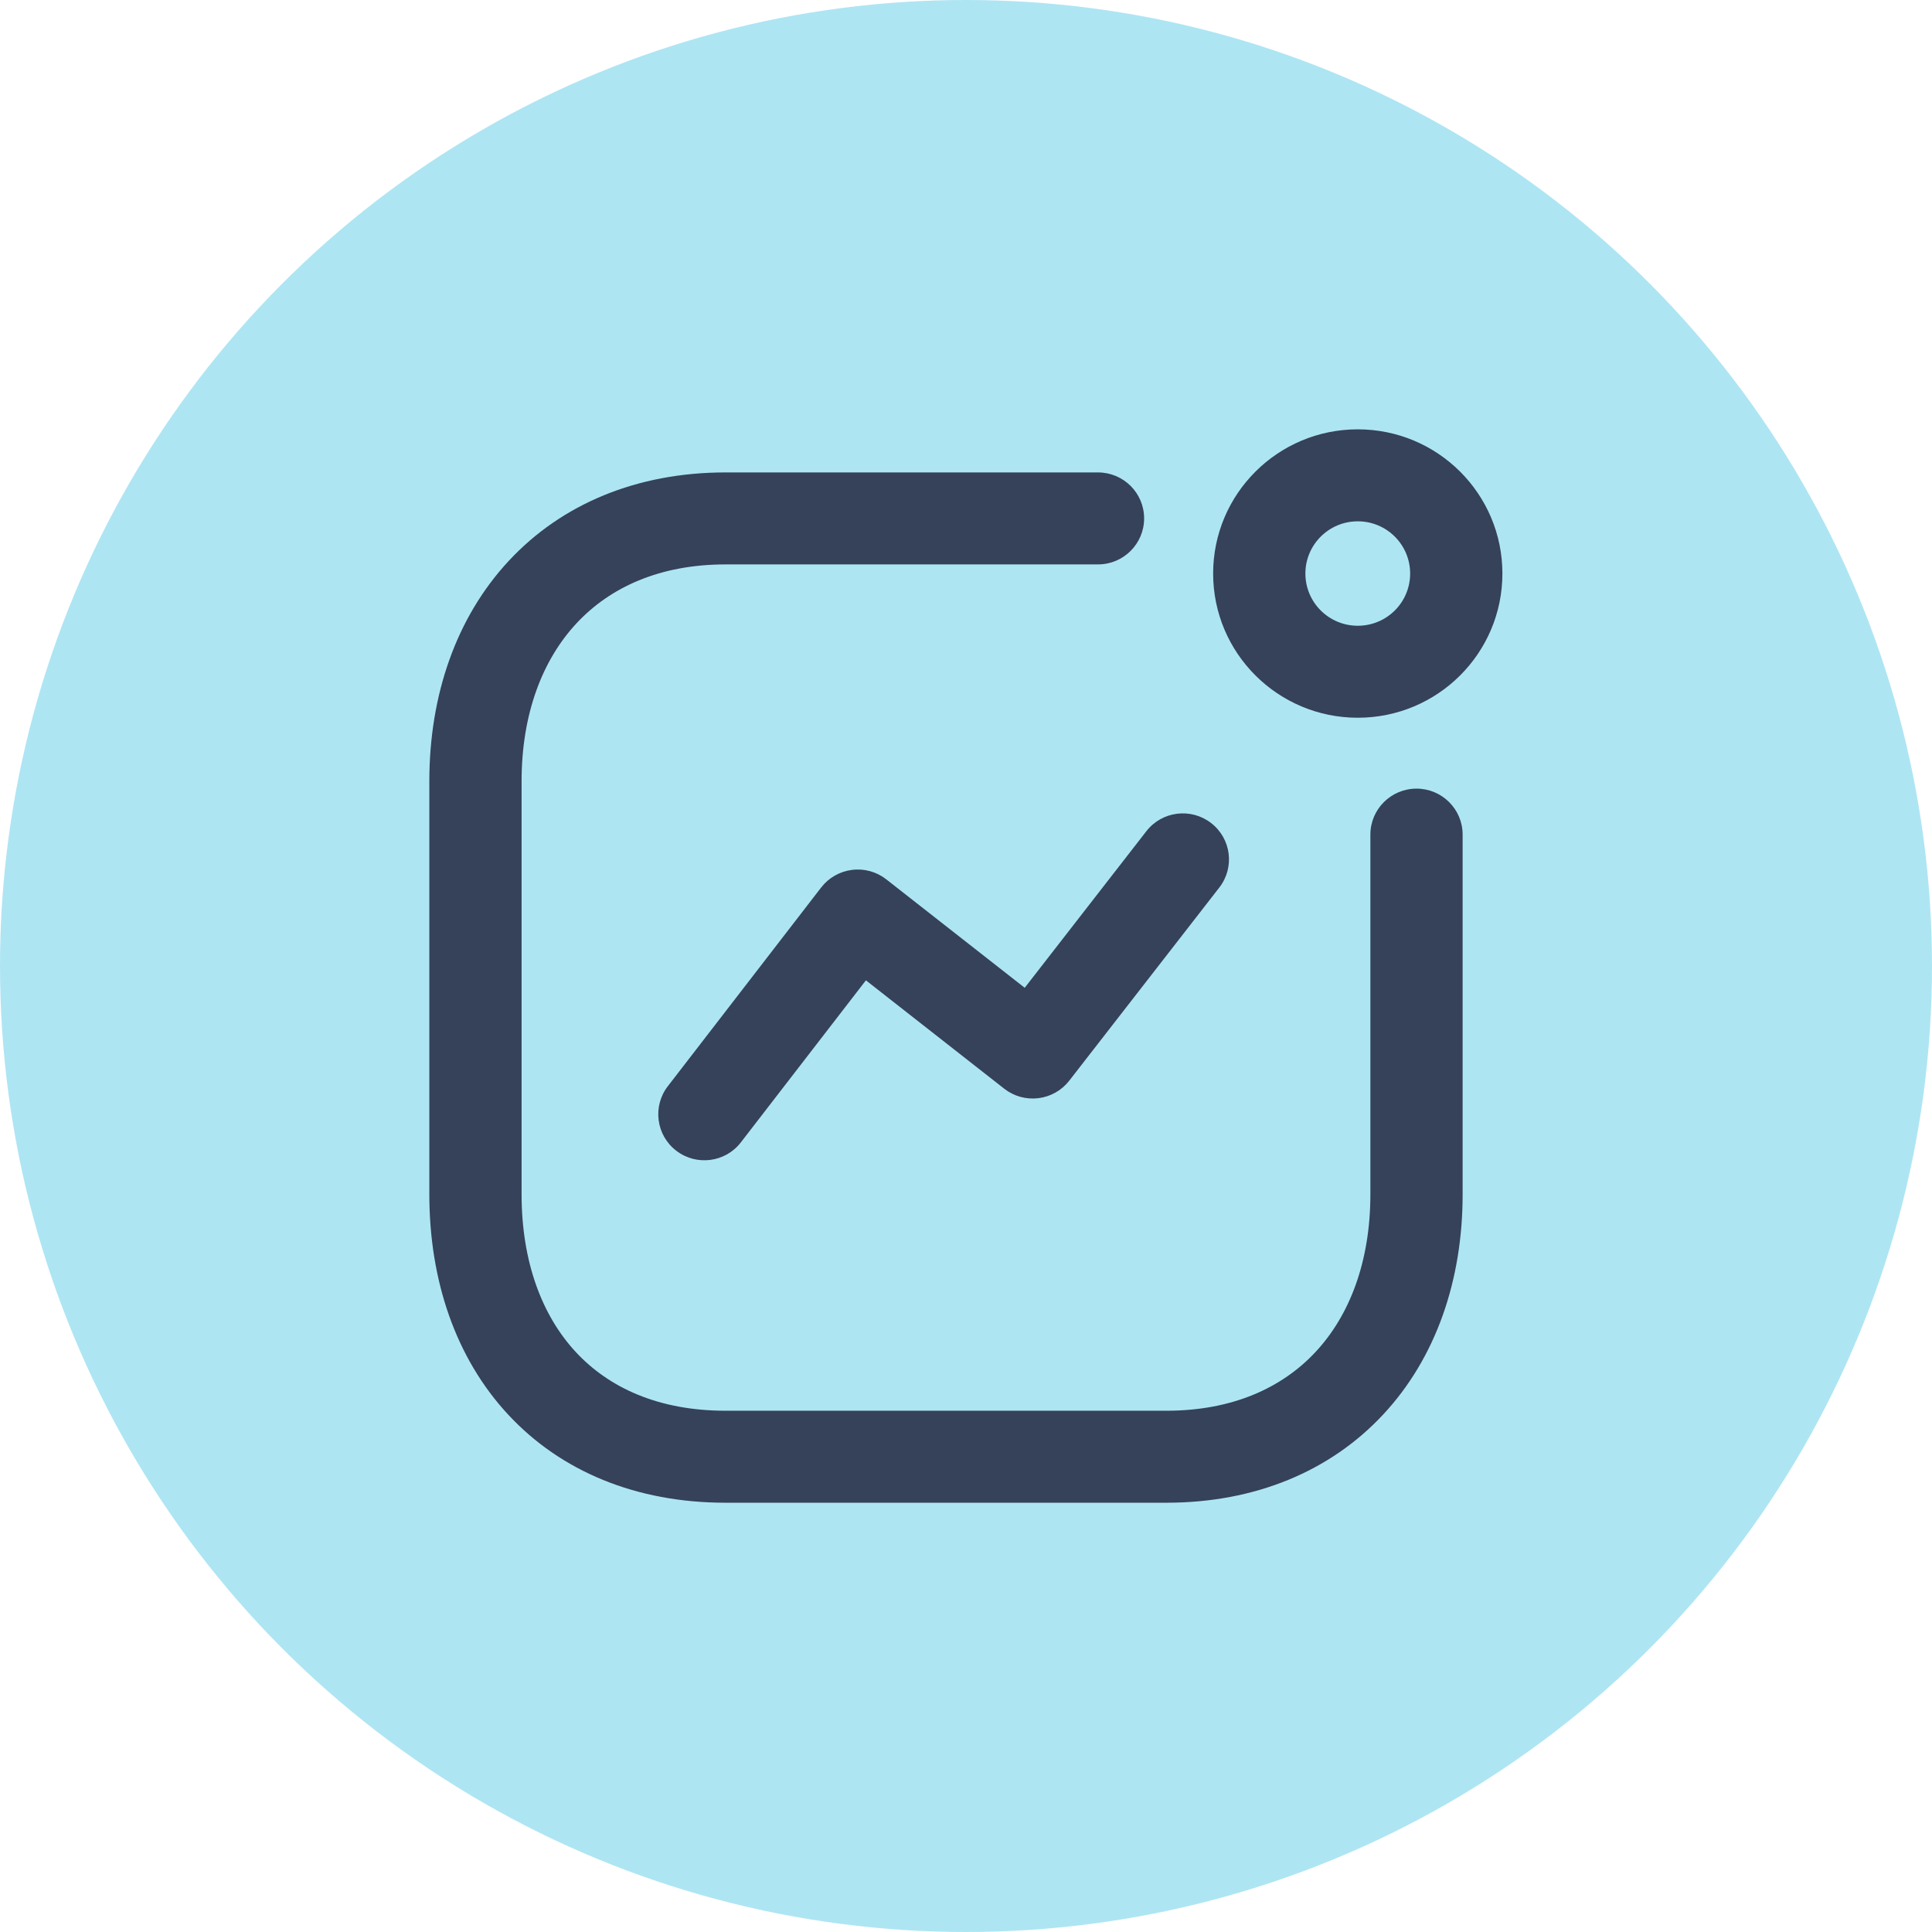 <svg width="36" height="36" viewBox="0 0 36 36" fill="none" xmlns="http://www.w3.org/2000/svg">
<circle cx="18" cy="18" r="18" fill="#AEE5F3"/>
<path fill-rule="evenodd" clip-rule="evenodd" d="M22.567 15.336C22.943 15.626 23.011 16.164 22.72 16.538L19.923 20.138C19.783 20.318 19.576 20.435 19.349 20.463C19.122 20.491 18.893 20.428 18.713 20.287L16.135 18.267L13.806 21.285C13.517 21.661 12.977 21.731 12.601 21.442C12.225 21.154 12.155 20.615 12.444 20.24L15.302 16.536C15.442 16.355 15.649 16.237 15.877 16.209C16.104 16.18 16.334 16.244 16.514 16.385L19.094 18.406L21.361 15.488C21.652 15.114 22.192 15.046 22.567 15.336Z" fill="#354259"/>
<path fill-rule="evenodd" clip-rule="evenodd" d="M25.3 9.714C24.761 9.714 24.324 10.15 24.324 10.687C24.324 11.225 24.761 11.66 25.3 11.66C25.84 11.66 26.276 11.225 26.276 10.687C26.276 10.15 25.84 9.714 25.3 9.714ZM22.605 10.687C22.605 9.203 23.812 8 25.3 8C26.789 8 27.995 9.203 27.995 10.687C27.995 12.171 26.789 13.374 25.3 13.374C23.812 13.374 22.605 12.171 22.605 10.687Z" fill="#354259"/>
<path fill-rule="evenodd" clip-rule="evenodd" d="M9.48 10.451C10.465 9.392 11.867 8.803 13.519 8.803H20.459C20.934 8.803 21.319 9.186 21.319 9.66C21.319 10.133 20.934 10.517 20.459 10.517H13.519C12.294 10.517 11.367 10.943 10.741 11.616C10.108 12.297 9.719 13.3 9.719 14.558V22.254C9.719 23.516 10.102 24.517 10.729 25.193C11.348 25.86 12.273 26.287 13.519 26.287H21.735C22.961 26.287 23.889 25.862 24.514 25.191C25.146 24.513 25.535 23.512 25.535 22.254V15.552C25.535 15.078 25.92 14.695 26.395 14.695C26.869 14.695 27.254 15.078 27.254 15.552V22.254C27.254 23.864 26.752 25.308 25.773 26.358C24.788 27.415 23.386 28.001 21.735 28.001H13.519C11.853 28.001 10.449 27.416 9.466 26.356C8.491 25.304 8 23.86 8 22.254V14.558C8 12.948 8.502 11.503 9.48 10.451Z" fill="#354259"/>
</svg>
